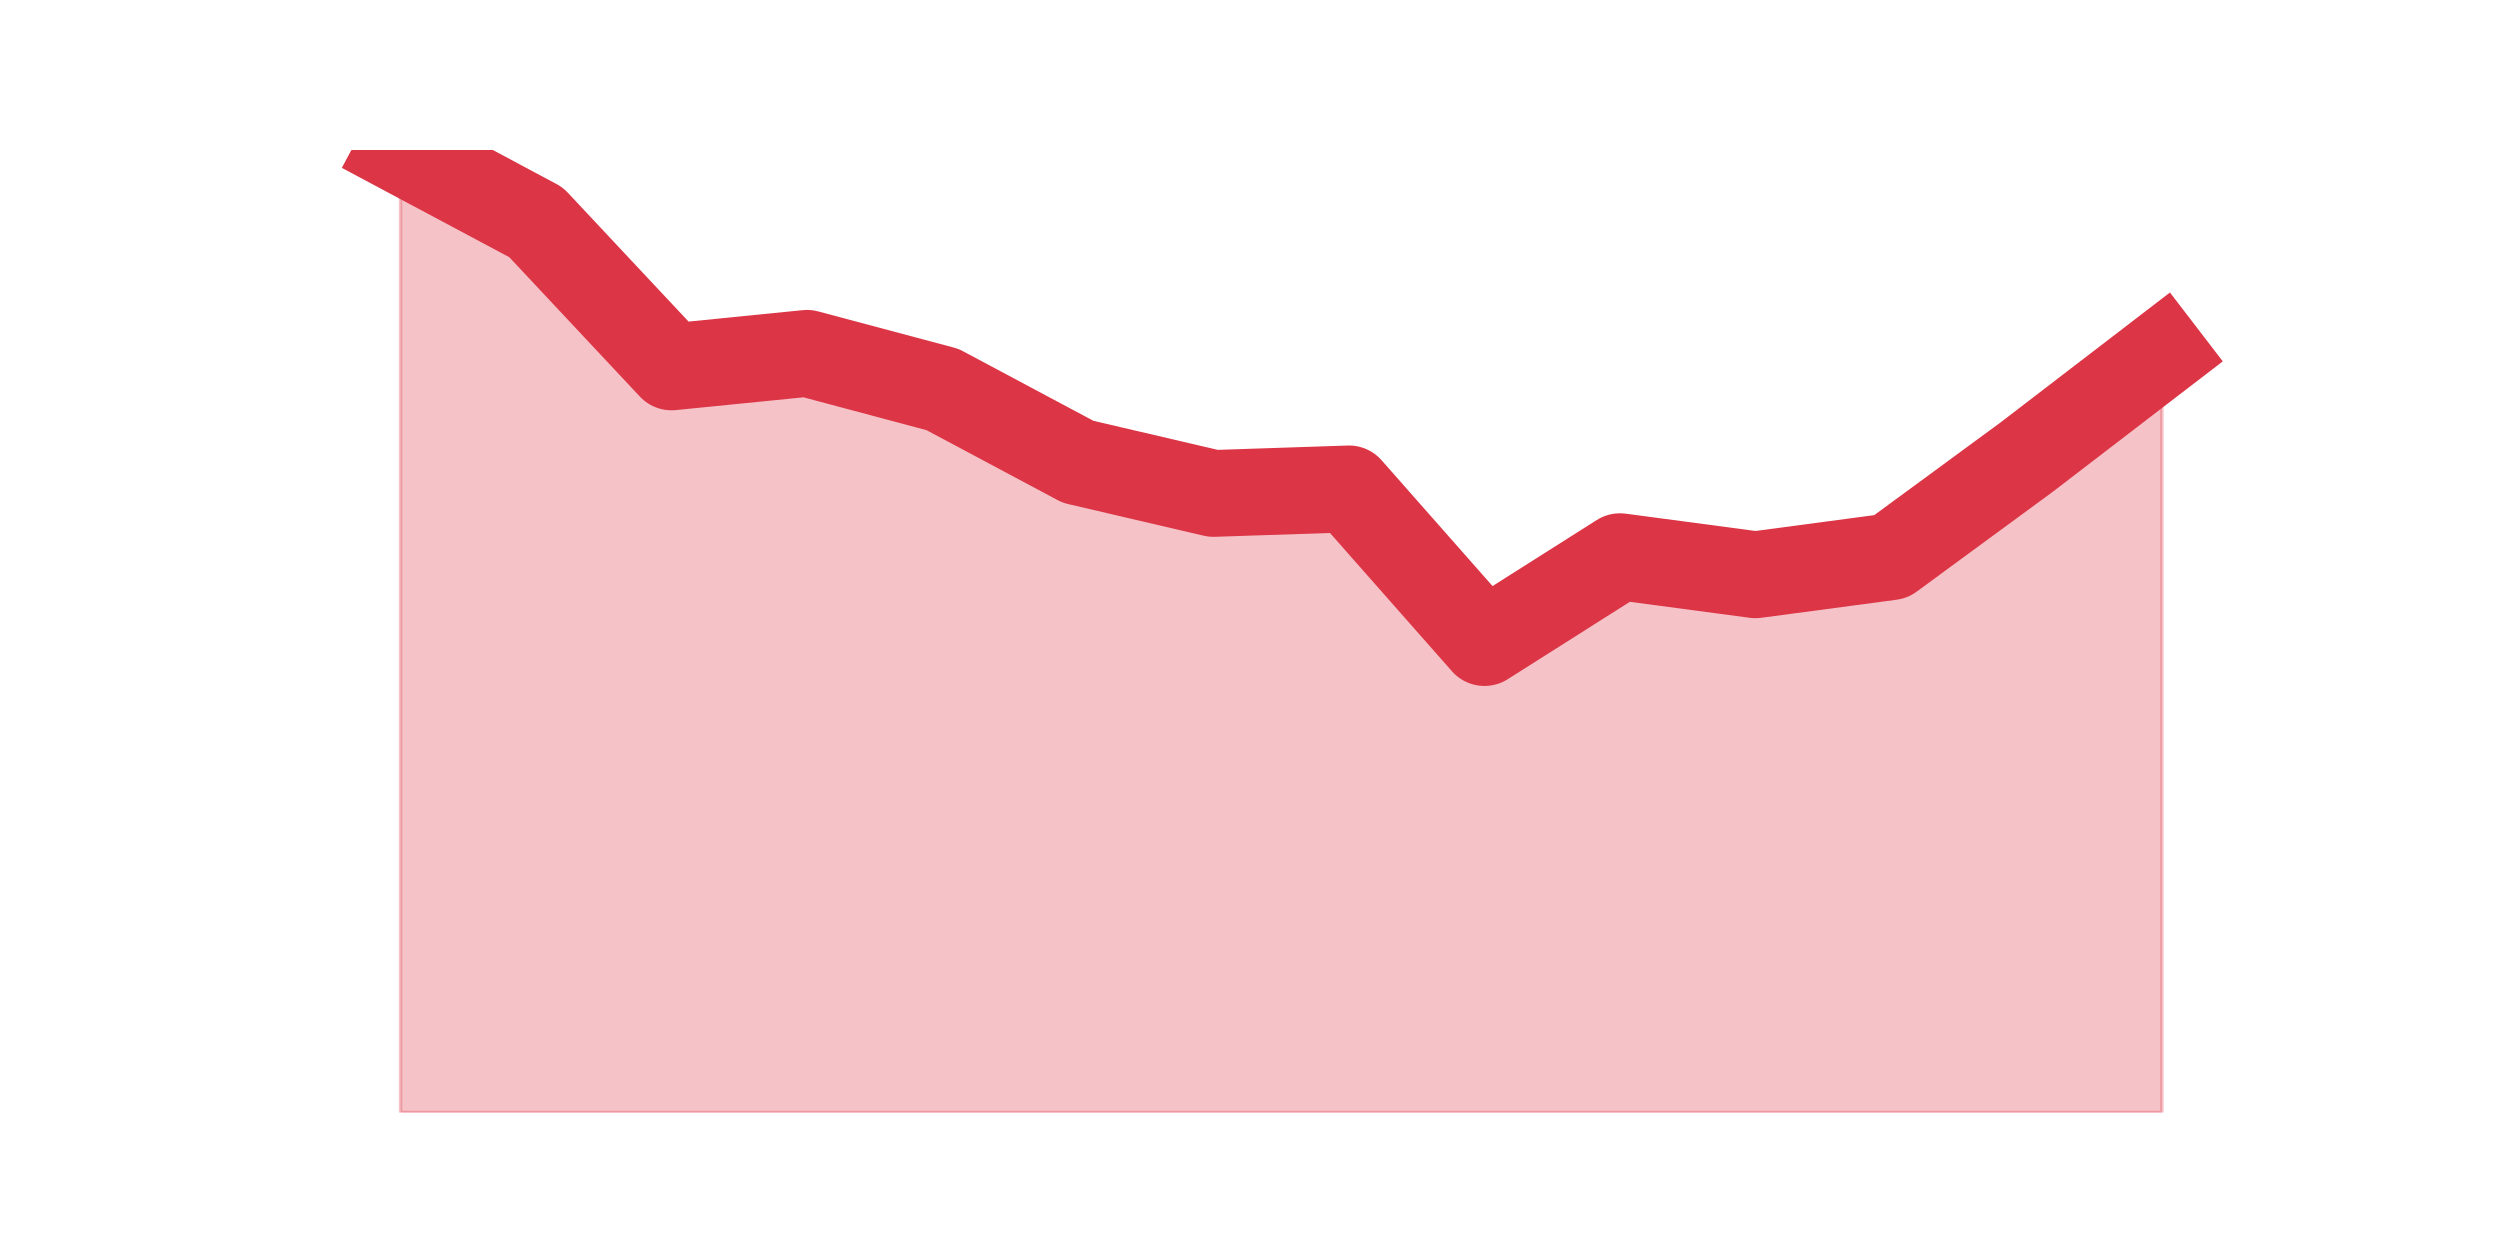 <?xml version="1.0" encoding="utf-8" standalone="no"?>
<!DOCTYPE svg PUBLIC "-//W3C//DTD SVG 1.1//EN"
  "http://www.w3.org/Graphics/SVG/1.1/DTD/svg11.dtd">
<svg height="360pt" version="1.1" viewBox="0 0 720 360" width="720pt" xmlns="http://www.w3.org/2000/svg" xmlns:xlink="http://www.w3.org/1999/xlink">
 <defs>
  <style type="text/css">*{stroke-linecap:butt;stroke-linejoin:round;}</style>
 </defs>
 <g id="figure_1">
  <g id="patch_1">
   <path d="M 0 360 
L 720 360 
L 720 0 
L 0 0 
z
" style="fill:none;"/>
  </g>
  <g id="axes_1">
   <g id="matplotlib.axis_1"/>
   <g id="matplotlib.axis_2"/>
   <g id="PolyCollection_1">
    <defs>
     <path d="M 115.364 -316.8 
L 115.364 -39.6 
L 154.385 -39.6 
L 193.406 -39.6 
L 232.427 -39.6 
L 271.448 -39.6 
L 310.469 -39.6 
L 349.49 -39.6 
L 388.51 -39.6 
L 427.531 -39.6 
L 466.552 -39.6 
L 505.573 -39.6 
L 544.594 -39.6 
L 583.615 -39.6 
L 622.636 -39.6 
L 622.636 -258.237 
L 622.636 -258.237 
L 583.615 -228.304 
L 544.594 -199.673 
L 505.573 -194.468 
L 466.552 -199.673 
L 427.531 -174.946 
L 388.51 -219.194 
L 349.49 -217.893 
L 310.469 -227.003 
L 271.448 -247.825 
L 232.427 -258.237 
L 193.406 -254.332 
L 154.385 -295.977 
L 115.364 -316.8 
z
" id="mb5ccfa99a7" style="stroke:#dc3545;stroke-opacity:0.3;"/>
    </defs>
    <g clip-path="url(#pbdf981e7ac)">
     <use style="fill:#dc3545;fill-opacity:0.3;stroke:#dc3545;stroke-opacity:0.3;" x="0" xlink:href="#mb5ccfa99a7" y="360"/>
    </g>
   </g>
   <g id="line2d_1">
    <path clip-path="url(#pbdf981e7ac)" d="M 115.364 43.2 
L 154.385 64.023 
L 193.406 105.668 
L 232.427 101.763 
L 271.448 112.175 
L 310.469 132.997 
L 349.49 142.107 
L 388.51 140.806 
L 427.531 185.054 
L 466.552 160.327 
L 505.573 165.532 
L 544.594 160.327 
L 583.615 131.696 
L 622.636 101.763 
" style="fill:none;stroke:#dc3545;stroke-linecap:square;stroke-width:25;"/>
   </g>
  </g>
 </g>
 <defs>
  <clipPath id="pbdf981e7ac">
   <rect height="277.2" width="558" x="90" y="43.2"/>
  </clipPath>
 </defs>
</svg>

